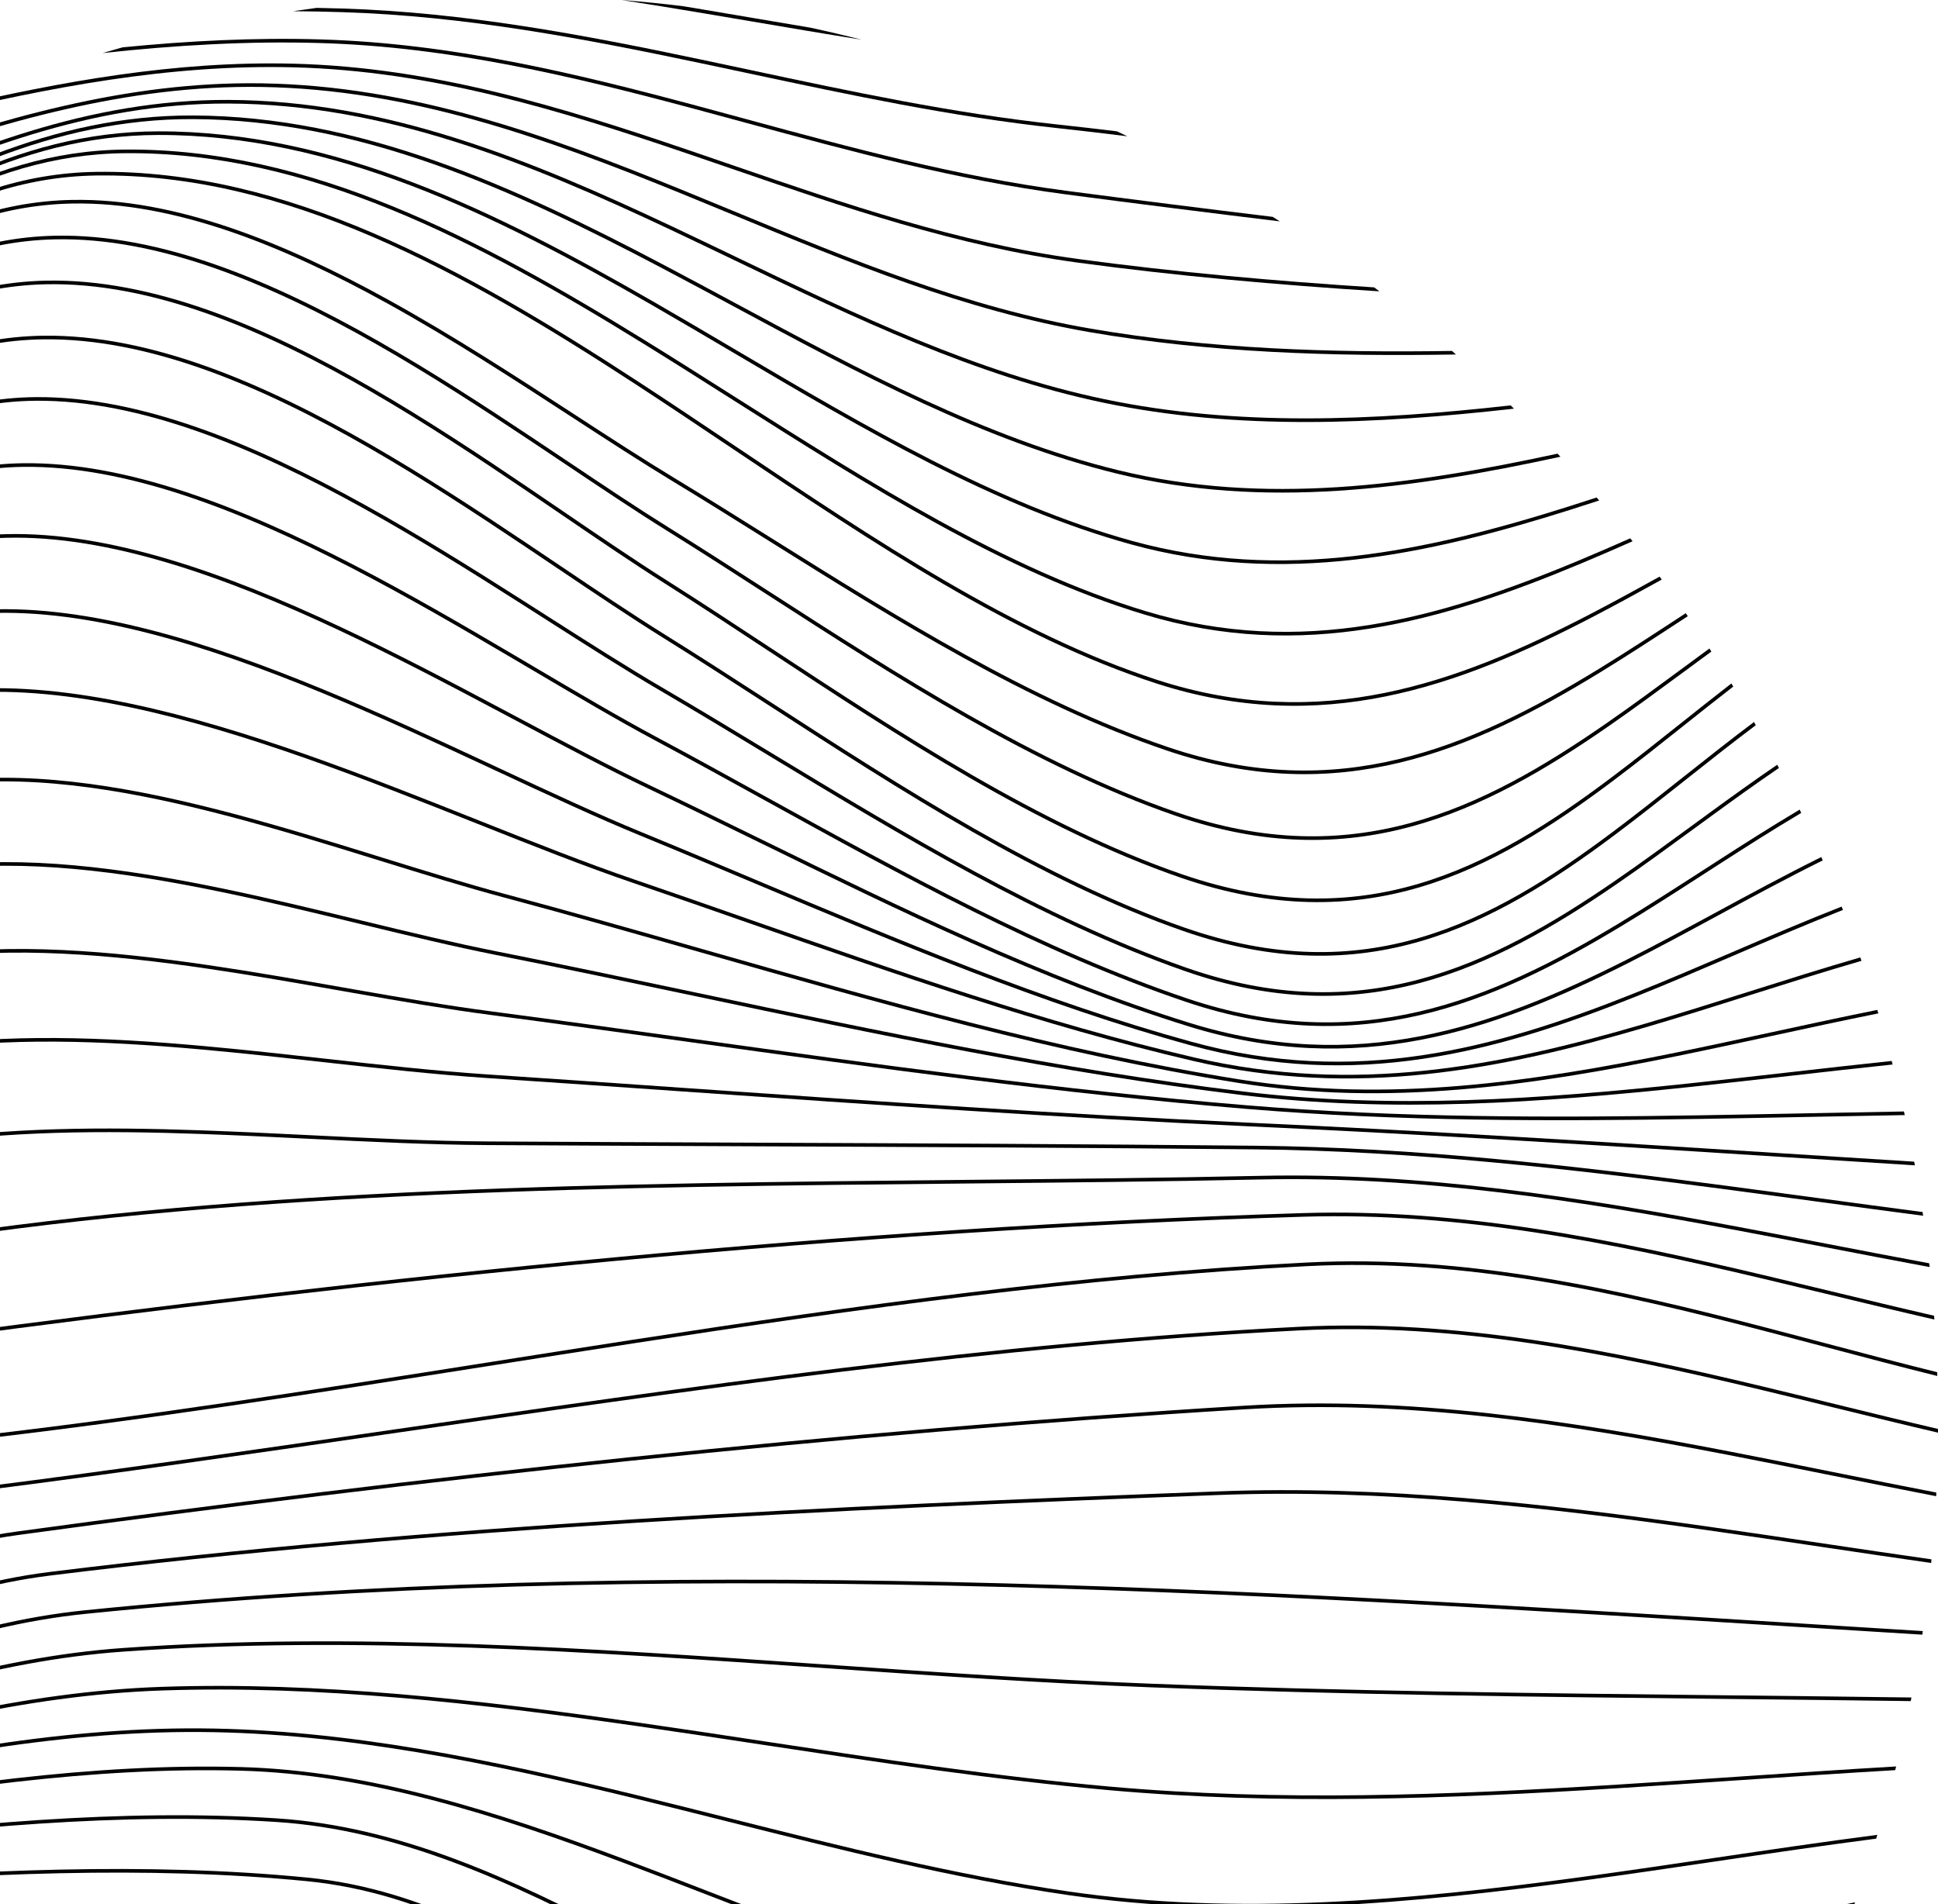 <svg width="285" height="280" viewBox="0 0 285 280" fill="none" xmlns="http://www.w3.org/2000/svg">
<path d="M119.164 4.067C116.344 3.597 113.526 3.118 110.708 2.639C108.314 2.232 105.92 1.825 103.525 1.423C102.511 1.253 101.497 1.084 100.483 0.916C97.477 0.547 94.451 0.241 91.406 0C95.422 0.619 99.43 1.276 103.437 1.949C105.829 2.35 108.221 2.757 110.614 3.163L110.616 3.163C115.972 4.074 121.332 4.985 126.71 5.839C124.212 5.204 121.696 4.613 119.164 4.067Z" fill="black"/>
<path d="M165.783 20.038C165.276 19.795 164.767 19.553 164.258 19.313C161.306 18.952 158.352 18.611 155.394 18.292C140.061 16.635 125.182 13.461 110.313 10.29L110.309 10.289C107.903 9.776 105.498 9.263 103.091 8.756C85.811 5.12 68.454 1.819 50.363 1.254C49.099 1.214 47.836 1.183 46.574 1.16C45.412 1.313 44.254 1.476 43.098 1.648C45.511 1.665 47.928 1.71 50.347 1.787C68.386 2.35 85.703 5.641 102.98 9.277C105.386 9.784 107.791 10.297 110.197 10.81C125.064 13.981 139.974 17.162 155.336 18.821C158.823 19.197 162.305 19.605 165.783 20.038Z" fill="black"/>
<path d="M188.206 32.553C187.86 32.331 187.513 32.11 187.166 31.89C176.999 30.657 166.882 29.377 156.849 28.06C140.734 25.945 125.292 21.747 109.865 17.553L109.865 17.553C107.362 16.873 104.859 16.192 102.354 15.521C84.417 10.714 66.363 6.372 47.208 5.799C37.378 5.506 27.671 6.012 18.033 6.961C17.047 7.235 16.063 7.515 15.082 7.802C25.691 6.658 36.368 6.008 47.191 6.332C66.28 6.903 84.282 11.229 102.215 16.035C104.717 16.706 107.218 17.386 109.72 18.066C125.145 22.259 140.626 26.468 156.78 28.588C167.177 29.953 177.665 31.278 188.206 32.553Z" fill="black"/>
<path d="M202.852 42.843C202.598 42.648 202.344 42.454 202.09 42.261C187.412 41.316 172.839 40.022 158.526 38.083C140.874 35.689 124.267 29.979 107.652 24.267L107.649 24.266C105.543 23.542 103.437 22.818 101.329 22.101C82.596 15.727 63.693 9.886 43.175 9.366C25.745 8.928 9.052 11.99 -7.476 15.829C-8.414 16.224 -9.347 16.626 -10.278 17.035C7.198 12.884 24.774 9.437 43.161 9.898C63.59 10.416 82.426 16.232 101.156 22.605C103.264 23.322 105.37 24.046 107.478 24.77C124.087 30.481 140.747 36.209 158.454 38.61C173.037 40.587 187.892 41.893 202.852 42.843Z" fill="black"/>
<path d="M214.114 52.127C213.916 51.952 213.718 51.778 213.52 51.604C195.511 51.895 177.661 51.296 160.423 48.333C142.154 45.198 125.072 38.142 107.986 31.085L107.983 31.084C105.377 30.007 102.771 28.931 100.16 27.868C80.447 19.844 60.499 12.617 38.568 12.255C18.489 11.924 -0.027 17.533 -18.351 23.869C-20.922 24.759 -23.489 25.662 -26.056 26.565C-28.756 27.515 -31.456 28.465 -34.161 29.399C-34.868 29.824 -35.572 30.254 -36.274 30.687C-32.797 29.502 -29.333 28.283 -25.871 27.065L-25.869 27.064C-23.305 26.162 -20.741 25.26 -18.176 24.373C0.143 18.038 18.581 12.458 38.559 12.788C60.382 13.148 80.249 20.339 99.958 28.361C102.565 29.422 105.169 30.498 107.775 31.574L107.776 31.575C124.857 38.631 142 45.712 160.332 48.858C177.802 51.861 195.889 52.44 214.114 52.127Z" fill="black"/>
<path d="M222.642 60.096C222.479 59.935 222.316 59.775 222.153 59.614C201.936 61.869 181.832 62.758 162.425 58.703C143.614 54.781 125.967 46.303 108.299 37.815C105.158 36.306 102.016 34.797 98.868 33.312C78.022 23.488 56.867 14.776 33.551 14.693C13.128 14.618 -5.014 21.914 -22.864 30.147C-25.486 31.357 -28.102 32.587 -30.717 33.816C-39.431 37.913 -48.145 42.009 -57.1 45.362C-57.535 45.71 -57.968 46.059 -58.4 46.41C-48.888 42.948 -39.671 38.615 -30.479 34.293C-27.866 33.065 -25.255 31.837 -22.64 30.631C-4.796 22.4 13.253 15.151 33.55 15.226C56.737 15.309 77.798 23.971 98.639 33.794C101.78 35.274 104.916 36.781 108.053 38.288L108.055 38.289C125.721 46.777 143.436 55.288 162.316 59.225C181.943 63.325 202.262 62.388 222.642 60.096Z" fill="black"/>
<path d="M229.474 67.164C229.335 67.012 229.195 66.861 229.054 66.71C207.453 71.379 185.874 74.369 164.472 69.15C144.976 64.395 126.603 54.513 108.181 44.603C104.629 42.692 101.075 40.781 97.511 38.905C75.481 27.308 53.069 17.079 28.373 16.981C7.654 16.898 -10.183 25.944 -27.597 36.202C-30.339 37.818 -33.07 39.463 -35.801 41.108C-48.367 48.676 -60.913 56.233 -74.407 60.823C-74.688 61.103 -74.968 61.384 -75.247 61.665C-61.3 57.09 -48.383 49.31 -35.508 41.554L-35.507 41.553C-32.781 39.911 -30.057 38.27 -27.325 36.661C-9.917 26.406 7.81 17.431 28.37 17.514C52.925 17.611 75.235 27.781 97.262 39.376C100.816 41.246 104.362 43.154 107.909 45.062L107.911 45.063C126.332 54.973 144.776 64.895 164.345 69.667C185.945 74.934 207.7 71.883 229.391 67.182C229.419 67.176 229.447 67.17 229.474 67.164Z" fill="black"/>
<path d="M235.172 73.596C235.048 73.45 234.923 73.304 234.798 73.158C233.463 73.595 232.127 74.026 230.792 74.448C209.733 81.104 188.605 85.632 166.518 79.551C146.474 74.029 127.382 62.766 108.19 51.444C104.199 49.089 100.203 46.732 96.194 44.423C72.928 31.027 49.21 19.276 23.283 19.314C2.234 19.344 -15.312 30.131 -32.288 42.363C-35.078 44.373 -37.851 46.422 -40.623 48.469L-40.624 48.47C-54.743 58.898 -68.801 69.281 -84.57 74.287C-85.548 74.597 -86.528 74.884 -87.511 75.15C-87.707 75.384 -87.902 75.62 -88.097 75.855C-86.863 75.536 -85.633 75.183 -84.408 74.794C-68.546 69.759 -54.403 59.312 -40.286 48.883C-37.519 46.84 -34.753 44.796 -31.975 42.795C-15.003 30.565 2.42 19.876 23.284 19.846C49.054 19.809 72.662 31.489 95.926 44.885C99.924 47.186 103.911 49.538 107.897 51.89C127.089 63.213 146.256 74.522 166.376 80.064C188.619 86.188 209.872 81.619 230.953 74.956C232.36 74.511 233.766 74.057 235.172 73.596Z" fill="black"/>
<path d="M240.083 79.593C239.969 79.449 239.855 79.305 239.741 79.161C237.274 80.251 234.809 81.322 232.341 82.354C211.975 90.873 191.413 96.809 168.457 89.862C147.945 83.653 128.154 71.1 108.203 58.446L108.202 58.445C103.797 55.651 99.384 52.851 94.953 50.115C70.483 34.998 45.493 21.789 18.48 21.992C-2.907 22.151 -20.185 34.615 -36.746 48.724C-39.541 51.105 -42.315 53.532 -45.085 55.956C-50.532 60.723 -55.965 65.478 -61.519 69.845C-69.891 76.429 -78.513 82.112 -87.814 85.593C-91.058 86.808 -94.344 87.717 -97.667 88.36C-97.814 88.568 -97.961 88.777 -98.108 88.986C-94.572 88.333 -91.076 87.383 -87.626 86.092C-78.251 82.583 -69.579 76.862 -61.188 70.263C-55.623 65.887 -50.171 61.116 -44.717 56.343L-44.714 56.34C-41.947 53.92 -39.181 51.499 -36.399 49.129C-19.838 35.02 -2.692 22.682 18.484 22.525C45.328 22.322 70.201 35.45 94.672 50.567C99.088 53.295 103.491 56.088 107.89 58.879L107.891 58.88C127.844 71.537 147.712 84.14 168.302 90.371C191.443 97.375 212.152 91.376 232.548 82.845C235.063 81.793 237.573 80.702 240.083 79.593Z" fill="black"/>
<path d="M244.375 85.228C244.269 85.084 244.163 84.94 244.056 84.796C240.642 86.687 237.236 88.551 233.818 90.326C214.159 100.533 194.161 107.746 170.214 99.992C149.263 93.206 128.816 79.487 108.148 65.619L108.146 65.618C103.397 62.431 98.636 59.237 93.855 56.117C68.293 39.438 42.152 24.896 14.191 25.273C-7.562 25.568 -24.583 39.562 -40.748 55.362C-43.514 58.066 -46.255 60.823 -48.991 63.574L-48.993 63.576C-54.26 68.873 -59.509 74.152 -64.888 79.004C-73.058 86.371 -81.501 92.729 -90.709 96.629C-95.604 98.7 -100.605 99.963 -105.687 100.574C-105.804 100.766 -105.92 100.958 -106.036 101.151C-100.767 100.555 -95.579 99.268 -90.5 97.119C-81.212 93.185 -72.717 86.782 -64.53 79.398C-59.14 74.537 -53.872 69.24 -48.597 63.935C-45.864 61.186 -43.129 58.435 -40.373 55.742C-24.205 39.938 -7.321 26.098 14.198 25.806C41.98 25.431 67.997 39.881 93.562 56.563C98.328 59.673 103.079 62.861 107.822 66.043C128.493 79.913 149.019 93.687 170.049 100.498C194.206 108.32 214.369 101.025 234.065 90.799C237.508 89.01 240.939 87.132 244.375 85.228Z" fill="black"/>
<path d="M248.205 90.61C248.104 90.464 248.003 90.317 247.902 90.171C247.768 90.259 247.634 90.347 247.5 90.435L247.499 90.435C243.377 93.133 239.284 95.813 235.166 98.338C216.172 109.983 196.698 118.306 171.772 109.865C151.58 103.033 131.935 90.724 113.309 79.054C108.5 76.042 103.76 73.072 99.096 70.249C94.563 67.504 89.679 64.328 84.538 60.985C75.989 55.425 66.728 49.403 57.19 44.131C41.907 35.685 25.828 29.117 10.641 29.397C-11.551 29.805 -28.305 45.105 -44.08 62.334C-46.778 65.282 -49.447 68.285 -52.111 71.282L-52.111 71.283C-57.245 77.059 -62.358 82.812 -67.619 88.095C-75.606 96.117 -83.908 103.029 -93.087 107.257C-99.271 110.105 -105.616 111.518 -112.073 111.85C-112.169 112.032 -112.265 112.215 -112.36 112.397C-105.735 112.093 -99.218 110.667 -92.863 107.74C-83.599 103.473 -75.244 96.509 -67.24 88.471C-61.968 83.177 -56.837 77.404 -51.697 71.62C-49.036 68.626 -46.372 65.628 -43.685 62.693C-27.903 45.456 -11.289 30.333 10.651 29.929C25.691 29.652 41.666 36.161 56.931 44.597C66.46 49.863 75.68 55.86 84.213 61.41C89.359 64.756 94.255 67.941 98.818 70.704C103.466 73.516 108.194 76.479 112.995 79.487C131.626 91.161 151.343 103.515 171.6 110.369C196.756 118.889 216.41 110.462 235.446 98.792C239.572 96.262 243.672 93.578 247.793 90.88C247.93 90.79 248.068 90.7 248.205 90.61Z" fill="black"/>
<path d="M251.674 95.815C251.578 95.665 251.481 95.516 251.384 95.367C250.928 95.701 250.473 96.035 250.018 96.369C249.187 96.98 248.358 97.591 247.531 98.201C243.756 100.985 240.009 103.747 236.234 106.364C217.833 119.119 198.836 128.356 173.012 119.437C152.353 112.299 132.18 99.287 113.152 87.015L113.151 87.013C108.141 83.783 103.212 80.603 98.374 77.595C93.745 74.715 88.743 71.364 83.459 67.823L83.458 67.823C81.776 66.695 80.065 65.549 78.328 64.392C71.141 59.606 63.522 54.654 55.7 50.196C40.065 41.286 23.58 34.331 8.074 34.664C-14.647 35.148 -31.111 51.447 -46.497 69.76C-49.083 72.838 -51.637 75.971 -54.186 79.099L-54.187 79.099C-59.236 85.293 -64.264 91.461 -69.473 97.118C-77.308 105.627 -85.523 112.947 -94.767 117.402C-102.072 120.921 -109.559 122.317 -117.164 122.211C-117.245 122.387 -117.325 122.564 -117.405 122.74C-109.65 122.879 -102.001 121.479 -94.534 117.882C-85.2 113.383 -76.931 106.006 -69.079 97.478C-63.86 91.81 -58.813 85.619 -53.758 79.418C-51.211 76.294 -48.662 73.166 -46.087 70.102C-30.692 51.778 -14.369 35.675 8.085 35.197C23.439 34.867 39.817 41.758 55.435 50.659C63.24 55.106 70.846 60.051 78.031 64.835C79.764 65.989 81.473 67.135 83.155 68.261L83.156 68.262C88.441 71.803 93.454 75.162 98.091 78.047C102.911 81.043 107.828 84.215 112.829 87.441L112.831 87.442C131.864 99.719 152.11 112.779 172.837 119.94C198.907 128.945 218.093 119.588 236.54 106.801C240.321 104.18 244.075 101.412 247.85 98.628L247.861 98.62C248.685 98.013 249.509 97.405 250.335 96.798C250.781 96.47 251.227 96.142 251.674 95.815Z" fill="black"/>
<path d="M254.891 100.962C254.798 100.809 254.706 100.657 254.613 100.504C252.103 102.445 249.623 104.417 247.158 106.377C243.746 109.091 240.361 111.784 236.957 114.344C228 121.079 218.881 126.921 208.679 129.94C198.485 132.957 187.194 133.159 173.887 128.587C152.986 121.402 132.453 107.877 113.225 95.212L113.223 95.211C108.042 91.799 102.956 88.448 97.983 85.302C93.29 82.334 88.226 78.881 82.88 75.237L82.873 75.232C81.193 74.087 79.484 72.922 77.751 71.747C70.504 66.837 62.826 61.759 54.936 57.189C39.164 48.055 22.509 40.93 6.73 41.271C-16.66 41.785 -32.803 58.699 -47.798 77.667C-50.221 80.731 -52.612 83.848 -55 86.959L-55.001 86.961C-60.018 93.498 -65.018 100.014 -70.25 105.973C-77.968 114.764 -86.163 122.308 -95.598 126.868C-103.981 130.921 -112.518 132.152 -121.145 131.505C-121.214 131.678 -121.283 131.851 -121.352 132.024C-112.591 132.705 -103.902 131.475 -95.365 127.347C-85.835 122.742 -77.584 115.136 -69.848 106.324C-64.605 100.352 -59.586 93.812 -54.563 87.267C-52.178 84.158 -49.791 81.048 -47.379 77.997C-32.374 59.018 -16.372 42.312 6.741 41.803C22.367 41.466 38.914 48.526 54.667 57.65C62.54 62.21 70.206 67.279 77.45 72.188C79.178 73.359 80.882 74.52 82.56 75.664L82.572 75.672L82.573 75.673C87.92 79.318 92.995 82.778 97.697 85.751C102.65 88.886 107.723 92.227 112.896 95.634L112.896 95.635C132.131 108.305 152.741 121.881 173.713 129.09C187.123 133.698 198.527 133.5 208.831 130.451C219.126 127.404 228.307 121.515 237.278 114.769C240.708 112.19 244.103 109.49 247.518 106.773C249.958 104.832 252.41 102.882 254.891 100.962Z" fill="black"/>
<path d="M258.205 106.64C258.118 106.484 258.029 106.328 257.941 106.172C254.384 108.839 250.901 111.6 247.445 114.339C244.003 117.068 240.587 119.775 237.153 122.346C228.189 129.058 219.066 134.873 208.881 137.863C198.704 140.849 187.452 141.019 174.22 136.413C153.29 129.128 132.726 115.815 113.378 103.29C108.099 99.873 102.911 96.514 97.83 93.352C93.007 90.349 87.788 86.835 82.274 83.122L82.272 83.121L82.263 83.115C80.704 82.065 79.122 81 77.519 79.926C70.241 75.05 62.529 69.997 54.612 65.438C38.786 56.325 22.102 49.163 6.385 49.367C-17.083 49.678 -33.129 66.689 -48.005 85.792C-50.406 88.875 -52.776 92.012 -55.142 95.144L-55.144 95.146C-60.121 101.734 -65.083 108.301 -70.282 114.299C-77.949 123.147 -86.107 130.725 -95.537 135.266C-104.981 139.816 -114.554 140.825 -124.194 139.615C-124.255 139.786 -124.315 139.957 -124.375 140.129C-114.614 141.371 -104.898 140.367 -95.305 135.745C-85.778 131.158 -77.564 123.516 -69.877 114.648C-64.667 108.636 -59.687 102.044 -54.704 95.449L-54.699 95.442C-52.336 92.315 -49.973 89.187 -47.583 86.119C-32.697 67.004 -16.794 50.206 6.392 49.9C21.958 49.698 38.536 56.795 54.345 65.899C62.246 70.449 69.945 75.494 77.221 80.368C78.824 81.442 80.408 82.508 81.968 83.559L81.969 83.559C87.485 87.274 92.715 90.795 97.547 93.804C102.608 96.953 107.783 100.304 113.053 103.716L113.054 103.716C132.408 116.246 153.046 129.607 174.044 136.916C187.379 141.558 198.746 141.392 209.032 138.373C219.311 135.357 228.495 129.495 237.474 122.772C240.934 120.181 244.359 117.467 247.804 114.736C251.233 112.018 254.681 109.284 258.205 106.64Z" fill="black"/>
<path d="M261.607 112.933C261.525 112.774 261.442 112.615 261.359 112.456C257.936 114.788 254.578 117.211 251.251 119.638C250.448 120.224 249.646 120.81 248.846 121.396C245.043 124.178 241.27 126.938 237.47 129.549C219.076 142.186 200.113 151.284 174.402 142.282C153.432 134.942 132.929 122.523 113.349 110.664L113.348 110.663C107.949 107.393 102.62 104.165 97.371 101.098C92.206 98.081 86.559 94.474 80.573 90.651C79.335 89.86 78.082 89.06 76.815 88.253C69.431 83.552 61.6 78.65 53.586 74.21C37.565 65.334 20.773 58.283 5.314 58.397C-17.627 58.571 -33.544 75.411 -48.289 94.359C-50.749 97.52 -53.175 100.74 -55.597 103.953C-60.447 110.386 -65.276 116.794 -70.314 122.657C-77.864 131.444 -85.852 138.974 -95.01 143.484C-105.456 148.629 -116.089 149.381 -126.813 147.554C-126.866 147.725 -126.918 147.896 -126.97 148.068C-116.138 149.924 -105.366 149.178 -94.774 143.961C-85.52 139.404 -77.475 131.811 -69.908 123.003C-64.86 117.128 -60.012 110.696 -55.156 104.254C-52.737 101.045 -50.315 97.832 -47.866 94.685C-33.112 75.724 -17.338 59.101 5.318 58.929C20.63 58.817 37.319 65.807 53.326 74.675C61.325 79.107 69.145 84.002 76.528 88.702C77.791 89.507 79.042 90.306 80.279 91.096L80.281 91.097C86.268 94.921 91.926 98.534 97.101 101.558C102.333 104.615 107.65 107.836 113.042 111.101L113.042 111.102C132.629 122.966 153.197 135.424 174.225 142.785C200.181 151.872 219.334 142.656 237.773 129.987C241.581 127.371 245.361 124.605 249.165 121.823C249.964 121.238 250.765 120.653 251.567 120.068C254.875 117.654 258.21 115.248 261.607 112.933Z" fill="black"/>
<path d="M264.887 119.538C264.81 119.377 264.733 119.216 264.656 119.055C260.482 121.533 256.395 124.142 252.345 126.75C251.725 127.15 251.105 127.55 250.485 127.95C246.355 130.614 242.257 133.258 238.134 135.746C219.176 147.187 199.757 155.298 174.64 146.841C153.473 139.706 132.774 128.283 112.78 117.249C107.33 114.242 101.933 111.263 96.592 108.408C91.073 105.458 84.996 101.87 78.544 98.061C77.581 97.492 76.609 96.918 75.629 96.341C68.093 91.9 60.104 87.252 51.956 83.04C35.668 74.621 18.707 67.922 3.425 68.119C-18.995 68.399 -34.5 84.946 -48.831 103.561C-51.255 106.709 -53.645 109.917 -56.03 113.117L-56.03 113.117C-60.708 119.395 -65.365 125.645 -70.222 131.375C-77.55 140.021 -85.303 147.444 -94.198 151.927C-105.572 157.659 -117.262 158.059 -129.095 155.533C-129.14 155.705 -129.185 155.877 -129.23 156.049C-117.302 158.599 -105.476 158.207 -93.957 152.403C-84.967 147.872 -77.159 140.384 -69.814 131.719C-64.947 125.977 -60.271 119.702 -55.587 113.416C-53.204 110.219 -50.82 107.019 -48.407 103.885C-34.066 85.257 -18.703 68.928 3.432 68.651C18.574 68.457 35.434 75.099 51.71 83.513C59.843 87.717 67.822 92.359 75.357 96.799C76.331 97.373 77.297 97.943 78.255 98.509L78.27 98.518C84.721 102.327 90.81 105.921 96.339 108.877C101.665 111.724 107.053 114.698 112.497 117.702C132.496 128.739 153.251 140.193 174.469 147.346C199.812 155.879 219.408 147.67 238.411 136.202C242.541 133.709 246.646 131.061 250.776 128.397C251.395 127.997 252.015 127.597 252.635 127.198C256.671 124.598 260.737 122.003 264.887 119.538Z" fill="black"/>
<path d="M268.045 126.521C267.974 126.357 267.904 126.194 267.833 126.03C262.597 128.625 257.475 131.399 252.395 134.15C247.945 136.559 243.528 138.951 239.095 141.19C219.464 151.104 199.492 158.042 174.906 150.406C153.502 143.756 132.511 133.484 112.05 123.471C106.512 120.761 101.012 118.07 95.554 115.475C89.609 112.651 83.031 109.155 76.054 105.447L76.053 105.446L75.982 105.409C75.341 105.068 74.697 104.725 74.049 104.381C66.329 100.281 58.159 95.981 49.857 92.091C33.263 84.316 16.104 78.163 0.916 78.548C-20.99 79.116 -35.86 95.248 -49.563 113.365C-51.871 116.418 -54.146 119.525 -56.417 122.627C-60.897 128.749 -65.361 134.846 -70.031 140.445C-77.064 148.876 -84.538 156.14 -93.188 160.597C-105.388 166.882 -118.111 166.849 -131.052 163.579C-131.09 163.752 -131.129 163.926 -131.167 164.099C-118.144 167.387 -105.287 167.43 -92.943 161.07C-84.199 156.565 -76.67 149.237 -69.62 140.785C-64.94 135.175 -60.459 129.053 -55.971 122.923L-55.971 122.922C-53.703 119.824 -51.434 116.723 -49.136 113.686C-35.424 95.557 -20.694 79.641 0.929 79.08C15.984 78.698 33.046 84.803 49.63 92.573C57.918 96.457 66.077 100.751 73.798 104.851C74.47 105.209 75.139 105.564 75.805 105.918C82.779 109.625 89.367 113.126 95.324 115.956C100.769 118.545 106.259 121.231 111.791 123.938L111.793 123.939C132.259 133.955 153.299 144.251 174.747 150.914C199.534 158.613 219.664 151.6 239.337 141.665C243.799 139.411 248.235 137.009 252.697 134.594C257.756 131.854 262.848 129.098 268.045 126.521Z" fill="black"/>
<path d="M271.019 133.81C270.955 133.644 270.891 133.478 270.827 133.313C265.36 135.462 259.986 137.769 254.649 140.06L254.648 140.061C249.862 142.115 245.107 144.157 240.342 146.06C219.942 154.206 199.325 159.831 175.245 153.203C153.541 147.237 132.178 138.241 111.185 129.402L111.182 129.401C105.559 127.033 99.963 124.676 94.393 122.392C87.989 119.766 80.891 116.457 73.377 112.954L72.266 112.436C64.343 108.744 55.981 104.866 47.515 101.376C30.59 94.398 13.211 88.952 -1.958 89.64C-23.416 90.609 -37.461 106.25 -50.356 123.747C-52.459 126.601 -54.532 129.504 -56.601 132.403L-56.602 132.404C-60.887 138.406 -65.159 144.389 -69.667 149.885C-76.35 158.032 -83.527 165.073 -91.981 169.462C-104.949 176.196 -118.669 175.658 -132.676 171.633C-132.708 171.809 -132.739 171.985 -132.771 172.161C-118.697 176.195 -104.846 176.744 -91.734 169.934C-83.187 165.496 -75.954 158.391 -69.253 150.222C-64.733 144.712 -60.443 138.703 -56.152 132.693L-56.15 132.69C-54.084 129.796 -52.017 126.901 -49.925 124.062C-37.024 106.557 -23.114 91.129 -1.934 90.172C13.109 89.49 30.396 94.894 47.311 101.868C55.764 105.353 64.116 109.226 72.039 112.919L73.156 113.439L73.156 113.439C80.665 116.94 87.774 120.254 94.19 122.885C99.75 125.165 105.34 127.519 110.96 129.885C131.956 138.726 153.362 147.74 175.103 153.716C199.353 160.391 220.106 154.714 240.54 146.554C245.333 144.64 250.107 142.591 254.903 140.532C260.227 138.246 265.58 135.948 271.019 133.81Z" fill="black"/>
<path d="M273.745 141.29C273.687 141.122 273.629 140.954 273.571 140.786C268.05 142.391 262.59 144.116 257.157 145.834C252.032 147.454 246.93 149.067 241.824 150.563C220.589 156.786 199.241 161.01 175.627 155.503C153.587 150.367 131.803 142.751 110.28 135.227C104.573 133.232 98.885 131.243 93.215 129.309C86.264 126.939 78.56 123.88 70.435 120.654L70.417 120.646C62.287 117.418 53.737 114.024 45.11 110.991C27.863 104.928 10.271 100.299 -4.939 101.349C-26.502 102.833 -39.276 118.211 -50.97 135.117C-52.531 137.374 -54.073 139.658 -55.614 141.94C-59.853 148.221 -64.087 154.492 -68.704 160.17C-74.995 167.907 -81.978 174.514 -90.611 178.501C-104.806 185.059 -119.314 183.973 -133.932 179.399C-133.957 179.577 -133.983 179.755 -134.007 179.934C-119.339 184.51 -104.714 185.603 -90.386 178.984C-81.649 174.949 -74.605 168.273 -68.289 160.506C-63.655 154.807 -59.402 148.506 -55.158 142.219C-53.62 139.941 -52.083 137.665 -50.53 135.42C-38.833 118.509 -26.188 103.345 -4.902 101.88C10.191 100.838 27.695 105.434 44.933 111.493C53.548 114.522 62.088 117.912 70.219 121.141L70.245 121.152C78.364 124.376 86.078 127.439 93.043 129.813C98.703 131.744 104.386 133.731 110.088 135.724C131.614 143.25 153.434 150.878 175.506 156.021C199.256 161.56 220.713 157.304 241.975 151.074C247.104 149.571 252.221 147.953 257.355 146.331C262.786 144.614 268.237 142.891 273.745 141.29Z" fill="black"/>
<path d="M276.227 149.02C276.175 148.849 276.124 148.679 276.072 148.508C270.825 149.562 265.594 150.696 260.372 151.828C255.753 152.829 251.14 153.829 246.527 154.771C225.333 159.1 204.125 162.218 182.222 158.72C155.623 154.476 129.407 147.005 103.334 139.575C93.639 136.812 83.963 134.055 74.295 131.471C68.624 129.958 62.514 128.064 56.148 126.091L55.078 125.759C48.328 123.668 41.308 121.509 34.246 119.64C20.125 115.904 5.805 113.323 -6.899 114.789C-28.958 117.332 -41.014 132.419 -52.251 148.613C-53.303 150.129 -54.348 151.654 -55.393 153.181L-55.397 153.186C-65.533 167.986 -75.697 182.827 -92.74 189.45C-106.368 194.753 -120.573 192.962 -134.976 188C-134.994 188.181 -135.012 188.363 -135.03 188.545C-120.596 193.5 -106.293 195.296 -92.546 189.946C-75.34 183.259 -65.081 168.276 -54.962 153.497C-53.913 151.964 -52.865 150.434 -51.812 148.915C-40.575 132.722 -28.639 117.831 -6.837 115.318C5.763 113.864 20.003 116.423 34.108 120.155C41.159 122.02 48.169 124.177 54.919 126.268L55.992 126.601C62.355 128.573 68.475 130.47 74.157 131.985C83.806 134.564 93.47 137.318 103.158 140.079C129.242 147.512 155.504 154.997 182.138 159.245C204.141 162.76 225.428 159.625 246.634 155.293C251.261 154.348 255.883 153.346 260.508 152.344C265.74 151.21 270.977 150.075 276.227 149.02Z" fill="black"/>
<path d="M278.326 156.536C278.281 156.362 278.235 156.188 278.19 156.015C273.095 156.55 268.006 157.128 262.92 157.706C258.091 158.255 253.264 158.803 248.439 159.314C226.605 161.626 204.79 163.169 182.816 160.509C155.884 157.245 129.174 151.615 102.538 146C92.708 143.928 82.888 141.858 73.07 139.91C66.886 138.684 60.25 137.08 53.37 135.414L53.178 135.368C46.36 133.717 39.304 132.009 32.225 130.555C17.937 127.621 3.523 125.717 -9.289 127.416C-30.537 130.231 -41.93 144.536 -52.533 159.838C-53.505 161.241 -54.471 162.653 -55.438 164.066C-65.021 178.074 -74.629 192.118 -91.065 198.586C-105.25 204.167 -120.307 201.875 -135.642 196.263C-135.654 196.449 -135.665 196.634 -135.676 196.819C-120.324 202.415 -105.173 204.709 -90.869 199.081C-74.271 192.55 -64.57 178.365 -55.004 164.377L-55.002 164.375C-54.033 162.959 -53.066 161.544 -52.093 160.14C-41.493 144.842 -30.216 130.726 -9.219 127.944C3.501 126.257 17.842 128.145 32.117 131.076C39.187 132.528 46.235 134.235 53.056 135.886L53.244 135.932C60.122 137.597 66.769 139.204 72.966 140.432C82.769 142.377 92.58 144.445 102.406 146.517L102.407 146.517C129.05 152.133 155.794 157.771 182.751 161.038C204.789 163.705 226.654 162.156 248.496 159.844C253.33 159.332 258.162 158.783 262.994 158.234L262.995 158.234C268.104 157.653 273.213 157.073 278.326 156.536Z" fill="black"/>
<path d="M280.108 163.974C280.069 163.797 280.029 163.62 279.99 163.444C275.227 163.524 270.463 163.618 265.7 163.713H265.7C260.596 163.814 255.494 163.915 250.392 163.999C228.039 164.364 205.704 164.382 183.425 162.54C156.112 160.288 128.908 156.513 101.729 152.742L101.728 152.742C91.865 151.373 82.006 150.005 72.147 148.711C65.763 147.873 58.986 146.703 52.003 145.479C51.468 145.386 50.933 145.292 50.396 145.197C43.921 144.061 37.283 142.896 30.638 141.922C16.246 139.812 1.792 138.592 -11.18 140.494C-31.6 143.484 -42.449 156.937 -52.546 171.283C-53.451 172.568 -54.349 173.86 -55.248 175.152C-64.397 188.309 -73.569 201.499 -89.434 207.736C-104.077 213.494 -119.862 210.747 -135.985 204.583C-135.989 204.772 -135.993 204.961 -135.996 205.15C-119.872 211.289 -103.999 214.036 -89.238 208.231C-73.214 201.932 -63.949 188.605 -54.816 175.467L-54.81 175.459C-53.911 174.165 -53.013 172.872 -52.109 171.589C-42.016 157.25 -31.282 143.976 -11.102 141.021C1.79 139.131 16.181 140.341 30.56 142.449C37.198 143.422 43.829 144.586 50.305 145.722L51.911 146.004C58.893 147.228 65.68 148.399 72.077 149.239C81.928 150.532 91.782 151.899 101.642 153.267C128.825 157.039 156.052 160.817 183.381 163.07C205.687 164.915 228.044 164.896 250.401 164.531C255.504 164.448 260.607 164.347 265.709 164.245L265.717 164.245C270.515 164.15 275.312 164.055 280.108 163.974Z" fill="black"/>
<path d="M281.595 171.364C281.562 171.184 281.529 171.004 281.496 170.824C275.16 170.428 268.824 170.025 262.488 169.622C236.356 167.96 210.224 166.297 184.064 165.112C156.191 163.848 128.352 161.911 100.511 159.974C90.895 159.305 81.279 158.636 71.662 157.994C64.064 157.485 56.054 156.595 47.859 155.685C41.874 155.02 35.791 154.344 29.698 153.798C15.281 152.505 0.847 151.942 -12.315 153.994C-31.929 157.044 -42.407 169.588 -52.179 182.925C-53.036 184.095 -53.888 185.27 -54.74 186.446C-63.613 198.696 -72.505 210.971 -87.832 216.885C-102.893 222.705 -119.264 219.572 -136 212.972C-135.997 213.164 -135.993 213.357 -135.989 213.549C-119.265 220.117 -102.814 223.246 -87.639 217.382C-72.156 211.407 -63.173 199.002 -54.314 186.77C-53.46 185.589 -52.606 184.41 -51.748 183.239C-41.983 169.912 -31.617 157.535 -12.232 154.52C0.863 152.478 15.244 153.036 29.65 154.328C35.715 154.872 41.79 155.547 47.775 156.212L47.776 156.212C55.987 157.124 64.025 158.017 71.626 158.526C81.24 159.167 90.854 159.836 100.468 160.505C128.311 162.442 156.159 164.38 184.04 165.644C210.199 166.829 236.317 168.491 262.44 170.153L262.443 170.153L262.447 170.153C268.829 170.559 275.212 170.965 281.595 171.364Z" fill="black"/>
<path d="M282.811 178.778C282.784 178.595 282.757 178.412 282.73 178.23C277.62 177.562 272.512 176.871 267.406 176.181L267.401 176.181C262.954 175.58 258.509 174.979 254.061 174.393C231.083 171.364 208.063 168.724 184.734 168.483C159.63 168.233 134.526 168.129 109.423 168.025H109.421L109.4 168.025C96.855 167.973 84.311 167.922 71.766 167.851C63.287 167.804 54.445 167.368 45.467 166.925L45.465 166.925C40.204 166.666 34.896 166.404 29.587 166.217C15.23 165.711 0.884 165.751 -12.481 167.87C-31.342 170.867 -41.672 182.443 -51.349 194.718C-52.182 195.776 -53.011 196.838 -53.839 197.9C-62.643 209.187 -71.459 220.488 -86.319 225.989C-101.797 231.716 -118.567 228.293 -135.682 221.407C-135.67 221.604 -135.659 221.8 -135.647 221.996C-118.556 228.842 -101.716 232.254 -86.133 226.488C-71.123 220.932 -62.216 209.51 -53.426 198.238L-53.415 198.224C-52.587 197.162 -51.76 196.102 -50.929 195.048C-41.261 182.785 -31.042 171.358 -12.398 168.396C0.916 166.285 15.22 166.243 29.568 166.749C34.86 166.936 40.161 167.197 45.419 167.456L45.421 167.456C54.409 167.899 63.274 168.336 71.763 168.384C84.315 168.454 96.866 168.506 109.417 168.558H109.423C134.525 168.661 159.627 168.765 184.729 169.016C208.024 169.257 231.016 171.892 253.991 174.921C258.436 175.507 262.881 176.107 267.327 176.708C272.485 177.405 277.646 178.103 282.811 178.778Z" fill="black"/>
<path d="M283.769 186.322C283.749 186.137 283.729 185.953 283.708 185.769C278.629 184.827 273.559 183.848 268.49 182.87L268.489 182.87C264.176 182.037 259.863 181.205 255.547 180.396C232.452 176.065 209.275 172.396 185.42 172.908C171.127 173.218 156.521 173.36 141.752 173.505L141.751 173.505C90.596 174.003 37.478 174.521 -11.454 182.091C-29.611 184.906 -40.061 195.468 -49.931 206.634C-50.752 207.562 -51.568 208.494 -52.385 209.426L-52.392 209.435C-61.404 219.725 -70.419 230.017 -84.954 234.986C-100.871 240.433 -117.817 236.839 -135.025 229.843C-135.005 230.043 -134.985 230.243 -134.965 230.443C-117.79 237.392 -100.789 240.967 -84.78 235.49C-70.104 230.473 -60.998 220.073 -51.999 209.796C-51.176 208.857 -50.355 207.919 -49.53 206.986C-39.671 195.833 -29.33 185.401 -11.372 182.618C37.518 175.054 90.583 174.536 141.731 174.038C156.507 173.893 171.123 173.751 185.432 173.44C209.228 172.929 232.358 176.589 255.449 180.919C259.755 181.727 264.06 182.558 268.367 183.389L268.378 183.391C273.502 184.38 278.631 185.37 283.769 186.322Z" fill="black"/>
<path d="M284.463 194.036C284.45 193.85 284.437 193.665 284.423 193.48C279.347 192.312 274.281 191.09 269.216 189.868C265.935 189.077 262.655 188.286 259.372 187.509C237.149 182.253 214.83 177.677 191.653 178.386C125.494 180.403 55.579 187.643 -9.984 196.448C-27.714 198.831 -38.897 209.061 -49.704 219.584C-50.235 220.101 -50.764 220.618 -51.294 221.135C-61.561 231.164 -71.754 241.12 -87.222 244.7C-102.747 248.299 -118.371 244.77 -134.009 238.389C-133.98 238.593 -133.951 238.796 -133.922 239C-118.325 245.329 -102.676 248.829 -87.101 245.219C-71.483 241.604 -61.19 231.549 -50.944 221.539C-50.406 221.014 -49.869 220.489 -49.331 219.965C-38.524 209.442 -27.452 199.333 -9.912 196.975C55.64 188.172 125.536 180.935 191.67 178.918C214.77 178.212 237.029 182.772 259.249 188.027C262.527 188.803 265.805 189.593 269.084 190.384C274.203 191.619 279.327 192.855 284.463 194.036Z" fill="black"/>
<path d="M284.893 202.336C284.887 202.151 284.881 201.967 284.874 201.782C279.342 200.408 273.829 198.949 268.317 197.49C265.512 196.748 262.707 196.005 259.901 195.274C237.789 189.516 215.571 184.464 192.176 185.655C159.225 187.326 126.155 191.911 93.135 197.001C85.997 198.102 78.862 199.226 71.73 200.349L71.728 200.35C45.867 204.424 20.058 208.49 -5.63 211.391C-23.068 213.364 -35.162 222.372 -46.946 231.599C-47.456 231.998 -47.965 232.398 -48.474 232.797C-59.742 241.639 -70.92 250.41 -86.471 253.291C-102.232 256.208 -117.544 252.742 -132.685 246.648C-132.648 246.854 -132.61 247.061 -132.572 247.268C-117.478 253.306 -102.158 256.736 -86.373 253.815C-70.69 250.91 -59.417 242.063 -48.169 233.236C-47.651 232.83 -47.134 232.423 -46.616 232.018C-34.831 222.791 -22.843 213.875 -5.57 211.92C20.131 209.017 45.955 204.949 71.819 200.875C78.949 199.751 86.082 198.628 93.217 197.528C126.234 192.437 159.281 187.857 192.204 186.187C215.509 185 237.657 190.032 259.766 195.79C262.569 196.52 265.371 197.261 268.176 198.004L268.176 198.004C273.737 199.475 279.303 200.949 284.893 202.336Z" fill="black"/>
<path d="M284.997 210.671C284.998 210.489 284.999 210.307 285 210.125C279.937 208.942 274.882 207.703 269.827 206.463C266.23 205.581 262.633 204.699 259.033 203.838C236.673 198.487 214.216 193.93 191.014 195.106C146.436 197.355 101.172 203.929 56.328 210.442C36.639 213.302 17.031 216.15 -2.403 218.615C-19.811 220.822 -32.789 229.805 -45.51 238.931C-45.945 239.243 -46.379 239.554 -46.813 239.866C-59.101 248.691 -71.277 257.436 -87.163 260.259C-102.039 262.902 -116.626 259.98 -131.086 254.601C-131.04 254.808 -130.994 255.014 -130.947 255.221C-116.538 260.544 -101.956 263.428 -87.07 260.783C-71.061 257.939 -58.795 249.129 -46.53 240.319C-46.086 240.001 -45.642 239.682 -45.198 239.363C-32.471 230.234 -19.593 221.331 -2.335 219.143C17.119 216.676 36.739 213.826 56.434 210.965L56.435 210.965C101.267 204.454 146.489 197.885 191.041 195.638C214.161 194.466 236.554 199.006 258.908 204.356C262.501 205.216 266.093 206.096 269.687 206.978L269.69 206.978C274.786 208.228 279.886 209.478 284.997 210.671Z" fill="black"/>
<path d="M284.726 220.017C284.735 219.838 284.744 219.659 284.752 219.479C279.637 218.493 274.526 217.464 269.415 216.435C264.359 215.416 259.303 214.398 254.243 213.422C230.708 208.88 207.089 205.24 182.994 206.709C123.286 210.352 61.768 217.11 2.517 225.207C-14.796 227.571 -28.537 235.724 -42.016 244.145C-42.791 244.63 -43.566 245.115 -44.34 245.6C-57.036 253.556 -69.663 261.469 -85.044 264.806C-100.069 268.059 -114.875 265.772 -129.572 260.961C-129.52 261.165 -129.468 261.369 -129.415 261.573C-114.766 266.331 -99.966 268.582 -84.931 265.326C-69.454 261.969 -56.753 254.009 -44.074 246.062C-43.293 245.573 -42.513 245.084 -41.732 244.597C-28.252 236.174 -14.598 228.081 2.59 225.735C61.831 217.639 123.336 210.882 183.027 207.241C207.05 205.776 230.614 209.404 254.141 213.945C259.191 214.919 264.239 215.936 269.29 216.953L269.293 216.953C274.433 217.989 279.576 219.024 284.726 220.017Z" fill="black"/>
<path d="M283.994 229.836C284.011 229.659 284.028 229.482 284.045 229.305C278.753 228.55 273.462 227.763 268.169 226.975L268.166 226.975C262.485 226.129 256.802 225.284 251.116 224.477C227.238 221.091 203.31 218.394 179.225 219.305C122.576 221.442 63.606 224.182 7.352 231.151C-10.512 233.363 -25.606 241.134 -40.489 249.156C-41.307 249.597 -42.124 250.038 -42.941 250.479C-57.003 258.078 -71.002 265.642 -87.152 268.762C-101.084 271.45 -114.701 269.868 -128.171 266.177C-128.114 266.377 -128.058 266.577 -128.001 266.776C-114.577 270.42 -100.976 271.971 -87.051 269.285C-70.817 266.149 -56.751 258.548 -42.704 250.958L-42.7 250.955C-41.879 250.511 -41.057 250.067 -40.235 249.624C-25.348 241.6 -10.335 233.878 7.418 231.68C63.647 224.713 122.596 221.975 179.246 219.838C203.28 218.928 227.169 221.619 251.04 225.005C256.719 225.81 262.398 226.655 268.077 227.5L268.078 227.5C273.383 228.289 278.687 229.079 283.994 229.836Z" fill="black"/>
<path d="M282.689 240.379C282.715 240.202 282.742 240.026 282.767 239.85C277.215 239.508 271.659 239.161 266.101 238.815L266.097 238.814C181.757 233.557 96.829 228.263 12.612 236.779C-6.054 238.665 -22.638 245.881 -39.056 253.369C-40.027 253.812 -40.996 254.255 -41.966 254.699C-57.412 261.763 -72.809 268.805 -89.803 271.666C-102.482 273.801 -114.815 272.841 -126.981 270.228C-126.922 270.423 -126.863 270.617 -126.803 270.811C-114.682 273.387 -102.373 274.322 -89.714 272.191C-72.648 269.318 -57.191 262.248 -41.759 255.19L-41.721 255.173C-40.759 254.732 -39.796 254.292 -38.834 253.853C-22.412 246.363 -5.901 239.185 12.666 237.309C96.835 228.797 181.71 234.088 266.049 239.345L266.056 239.346C271.602 239.691 277.147 240.037 282.689 240.379Z" fill="black"/>
<path d="M280.989 250.147C281.024 249.97 281.059 249.793 281.094 249.616C272.233 249.496 263.373 249.399 254.513 249.303H254.512C226.036 248.993 197.565 248.683 169.1 247.583C153.331 246.974 137.305 245.867 121.187 244.753C86.739 242.372 51.87 239.962 18.192 242.331C-1.41 243.711 -19.636 249.913 -37.717 256.603C-39.77 257.363 -41.822 258.129 -43.873 258.895C-59.895 264.877 -75.913 270.858 -92.825 273.848C-103.968 275.815 -114.944 275.503 -125.834 273.874C-125.772 274.063 -125.711 274.252 -125.649 274.44C-114.802 276.041 -103.852 276.336 -92.732 274.373C-75.769 271.373 -59.702 265.374 -43.686 259.394C-41.634 258.627 -39.583 257.861 -37.531 257.102C-19.451 250.413 -1.289 244.237 18.229 242.863C51.87 240.496 86.674 242.902 121.102 245.281L121.103 245.282C137.23 246.396 153.275 247.505 169.079 248.115C197.545 249.215 226.036 249.525 254.523 249.836L254.527 249.836C263.349 249.932 272.17 250.028 280.989 250.147Z" fill="black"/>
<path d="M278.707 260.301C278.752 260.12 278.797 259.94 278.842 259.759C271.08 260.209 263.312 260.736 255.543 261.263L255.539 261.263C249.67 261.661 243.801 262.059 237.933 262.424C212.974 263.976 188.041 264.926 163.255 262.724C146.462 261.228 129.435 258.648 112.325 256.055C106.115 255.114 99.895 254.171 93.671 253.278C70.305 249.925 46.898 247.274 23.878 248.049C3.262 248.743 -16.651 254.035 -36.445 259.942C-39.562 260.872 -42.675 261.817 -45.788 262.762C-62.454 267.823 -79.102 272.878 -96.112 275.563C-105.847 277.099 -115.466 277.168 -125.021 276.325C-124.958 276.509 -124.896 276.693 -124.833 276.876C-115.32 277.7 -105.734 277.621 -96.028 276.089C-78.978 273.397 -62.29 268.33 -45.623 263.269C-42.513 262.325 -39.403 261.381 -36.292 260.452C-16.502 254.546 3.354 249.273 23.896 248.582C46.867 247.808 70.235 250.453 93.595 253.805C99.809 254.697 106.024 255.639 112.23 256.579L112.231 256.579C129.346 259.173 146.397 261.757 163.207 263.254C188.035 265.461 213.002 264.508 237.966 262.955C243.842 262.59 249.717 262.192 255.59 261.793C263.3 261.27 271.007 260.748 278.707 260.301Z" fill="black"/>
<path d="M275.905 270.375C275.962 270.189 276.018 270.002 276.075 269.816C268.084 270.85 260.062 272.036 252.03 273.222C245.674 274.162 239.312 275.102 232.954 275.969C207.464 279.445 182.021 281.75 157.2 278.151C140.497 275.724 123.752 271.515 106.946 267.29L106.945 267.29C102.507 266.174 98.066 265.057 93.619 263.972C72.343 258.779 50.971 254.31 29.521 254.16C7.881 254.009 -13.721 258.335 -35.234 263.403C-39.669 264.448 -44.1 265.525 -48.527 266.6C-65.581 270.743 -82.573 274.871 -99.502 277.127C-107.842 278.242 -116.119 278.522 -124.359 278.248C-124.296 278.428 -124.233 278.608 -124.169 278.787C-115.973 279.05 -107.735 278.765 -99.432 277.655C-82.471 275.395 -65.444 271.258 -48.387 267.115L-48.386 267.114C-43.963 266.04 -39.537 264.965 -35.111 263.922C-13.604 258.854 7.946 254.542 29.517 254.692C50.901 254.843 72.221 259.298 93.492 264.489C97.928 265.572 102.363 266.687 106.796 267.801L106.8 267.803C123.61 272.029 140.39 276.247 157.123 278.678C182.022 282.288 207.528 279.973 233.026 276.496C239.399 275.627 245.77 274.686 252.131 273.746C260.076 272.572 268.007 271.4 275.905 270.375Z" fill="black"/>
<path d="M272.587 280.329C272.657 280.134 272.727 279.94 272.797 279.745C264.733 281.327 256.587 283.127 248.407 284.934L248.406 284.934C240.887 286.596 233.339 288.263 225.799 289.774C198.881 295.166 172.051 298.556 146.881 292.558C132.781 289.199 118.56 283.696 104.22 278.147C100.048 276.533 95.866 274.915 91.674 273.344C73.086 266.381 54.313 260.361 35.43 259.848C13.681 259.253 -8.861 262.557 -31.353 266.655C-37.509 267.777 -43.661 268.957 -49.791 270.134L-49.796 270.135C-66.073 273.26 -82.203 276.356 -97.883 278.241C-106.563 279.284 -115.197 279.74 -123.806 279.809C-123.743 279.986 -123.679 280.163 -123.615 280.34C-115.051 280.266 -106.459 279.808 -97.82 278.769C-82.12 276.882 -65.962 273.781 -49.679 270.655L-49.678 270.655L-49.676 270.655C-43.548 269.478 -37.403 268.299 -31.257 267.179C-8.771 263.082 13.726 259.787 35.415 260.381C54.203 260.891 72.904 266.881 91.486 273.843C95.664 275.408 99.838 277.023 104.004 278.635C118.35 284.187 132.618 289.707 146.757 293.076C172.047 299.103 198.975 295.69 225.905 290.296C233.469 288.781 241.032 287.11 248.559 285.446L248.56 285.446C256.623 283.664 264.646 281.892 272.587 280.329Z" fill="black"/>
<path d="M268.779 290.083C268.865 289.878 268.951 289.674 269.036 289.469C260.747 291.552 252.355 293.917 243.922 296.294L243.921 296.294C236.398 298.414 228.84 300.544 221.292 302.492C193.951 309.545 166.701 314.212 141.407 307.474C126.883 303.605 113.106 296.252 99.271 288.868C96.783 287.54 94.292 286.211 91.795 284.9C75.432 276.316 58.799 268.559 40.649 267.389C17.966 265.92 -6.084 268.199 -30.128 271.341C-37.87 272.353 -45.61 273.453 -53.304 274.548L-53.305 274.548C-69.515 276.854 -85.521 279.13 -100.91 280.482C-108.288 281.129 -115.666 281.583 -123.043 281.9C-122.979 282.075 -122.914 282.25 -122.848 282.424C-115.519 282.108 -108.19 281.655 -100.863 281.013C-85.459 279.66 -69.429 277.379 -53.211 275.073C-45.52 273.979 -37.787 272.879 -30.059 271.869C-6.022 268.728 17.986 266.454 40.614 267.92C58.641 269.082 75.186 276.789 91.546 285.372C94.036 286.678 96.522 288.005 99.008 289.332C112.84 296.715 126.68 304.102 141.269 307.988C166.707 314.765 194.075 310.063 221.425 303.007C229.003 301.053 236.578 298.918 244.111 296.794C252.401 294.458 260.641 292.135 268.779 290.083Z" fill="black"/>
<path d="M264.216 300.193C264.322 299.974 264.427 299.756 264.532 299.537C262.678 300.112 260.815 300.703 258.945 301.307C252.905 303.259 246.797 305.342 240.648 307.44L240.646 307.44C232.854 310.098 224.996 312.778 217.13 315.24C189.001 324.046 161 329.985 136.425 321.91C122.706 317.401 110.455 309.017 98.164 300.606C96.096 299.191 94.026 297.774 91.948 296.375C77.541 286.677 62.744 277.833 45.233 276.103C21.684 273.783 -3.685 274.97 -29.094 277.064C-38.568 277.844 -48.044 278.751 -57.434 279.649L-57.435 279.649L-57.436 279.649C-73.242 281.161 -88.803 282.65 -103.694 283.476C-109.81 283.816 -115.921 284.187 -122.03 284.577C-121.963 284.75 -121.896 284.924 -121.828 285.098C-115.774 284.711 -109.72 284.345 -103.665 284.008C-88.764 283.181 -73.181 281.691 -57.366 280.178L-57.363 280.178C-47.976 279.28 -38.507 278.374 -29.05 277.594C-3.649 275.501 21.682 274.318 45.18 276.633C62.546 278.349 77.245 287.12 91.649 296.817C93.72 298.211 95.785 299.624 97.851 301.038C110.138 309.448 122.46 317.881 136.257 322.416C161.009 330.549 189.159 324.555 217.29 315.748C225.152 313.287 233.031 310.6 240.837 307.938L240.839 307.937C246.989 305.84 253.094 303.758 259.109 301.814C260.819 301.262 262.521 300.72 264.216 300.193Z" fill="black"/>
<path d="M258.815 310.601C258.946 310.365 259.077 310.129 259.207 309.892C258.266 310.232 257.323 310.577 256.377 310.925C250.22 313.193 243.962 315.622 237.645 318.075C229.708 321.156 221.677 324.274 213.638 327.152C184.777 337.483 156.068 344.616 132.148 335.579C119.019 330.618 108.168 321.6 97.3 312.568L97.298 312.567C95.549 311.113 93.799 309.659 92.04 308.221C79.363 297.864 66.18 288.379 48.969 286.247C13.897 281.899 -25.299 283.851 -62.924 285.725C-77.678 286.46 -92.19 287.183 -106.117 287.509C-110.97 287.622 -115.797 287.849 -120.605 288.164C-120.534 288.337 -120.463 288.511 -120.392 288.684C-115.65 288.375 -110.889 288.153 -106.104 288.042C-92.145 287.715 -77.614 286.991 -62.849 286.255L-62.848 286.255C-25.241 284.382 13.881 282.434 48.903 286.775C65.95 288.887 79.031 298.281 91.701 308.633C93.454 310.065 95.2 311.517 96.948 312.969C107.811 321.999 118.738 331.082 131.958 336.077C156.082 345.19 184.966 337.981 213.818 327.653C221.852 324.777 229.903 321.652 237.854 318.566L237.855 318.565L237.858 318.564C244.177 316.111 250.431 313.683 256.562 311.425C257.315 311.148 258.066 310.873 258.815 310.601Z" fill="black"/>
<path d="M254.465 318.07C254.606 317.839 254.747 317.607 254.888 317.375C240.956 321.845 227.387 327.19 213.406 332.699C210.142 333.984 206.856 335.279 203.537 336.573C201.679 337.299 199.794 338.047 197.886 338.805C187.964 342.744 177.409 346.935 166.71 349.467C153.958 352.485 141.035 353.138 128.786 348.208C115.974 343.049 106.246 333.858 96.531 324.679C95.025 323.256 93.519 321.833 92.001 320.426C80.713 309.954 68.824 300.353 51.659 298.031C12.479 292.716 -30.795 292.809 -72.168 292.897H-72.17C-84.358 292.924 -96.381 292.949 -108.086 292.836C-111.607 292.802 -115.094 292.869 -118.552 293.019C-118.476 293.194 -118.399 293.368 -118.322 293.543C-114.941 293.399 -111.532 293.336 -108.091 293.369C-96.371 293.482 -84.337 293.456 -72.141 293.43C-30.775 293.342 12.448 293.249 51.587 298.559C68.576 300.857 80.36 310.354 91.637 320.815C93.148 322.217 94.65 323.637 96.155 325.059C105.865 334.234 115.672 343.502 128.586 348.701C140.977 353.689 154.024 353.017 166.834 349.985C177.574 347.443 188.172 343.235 198.093 339.296L198.094 339.296C200 338.539 201.88 337.792 203.732 337.069C207.052 335.774 210.338 334.48 213.601 333.194C227.39 327.762 240.761 322.495 254.465 318.07Z" fill="black"/>
<path d="M247.706 328.444C247.879 328.194 248.053 327.943 248.225 327.693C236.296 331.942 224.597 336.847 212.551 341.898L212.547 341.9C209.023 343.378 205.47 344.868 201.871 346.358C200.293 347.011 198.684 347.685 197.047 348.37C187.106 352.534 176.145 357.124 164.982 359.986C151.984 363.319 138.75 364.296 126.579 359.539C113.788 354.541 104.767 345.714 95.791 336.93L95.791 336.93C94.46 335.627 93.129 334.325 91.788 333.037C81.412 323.073 70.386 313.95 53.122 311.711C0.386 304.892 -56.139 302.107 -109.42 299.745C-111.476 299.654 -113.513 299.608 -115.532 299.602C-115.447 299.78 -115.361 299.958 -115.275 300.136C-113.348 300.145 -111.404 300.19 -109.444 300.277C-56.16 302.639 0.342 305.423 53.053 312.239C70.139 314.455 81.059 323.474 91.417 333.42C92.752 334.703 94.079 336.001 95.408 337.302L95.41 337.304C104.381 346.084 113.484 354.994 126.384 360.035C138.703 364.85 152.065 363.848 165.115 360.502C176.319 357.63 187.32 353.022 197.259 348.859C198.895 348.174 200.502 347.501 202.076 346.85C205.678 345.358 209.233 343.868 212.758 342.39L212.759 342.389C224.573 337.436 236.038 332.628 247.706 328.444Z" fill="black"/>
<path d="M239.284 339.744C239.503 339.47 239.721 339.196 239.939 338.921C230.941 342.382 222 346.162 212.854 350.029C209.196 351.575 205.505 353.136 201.765 354.695C200.378 355.273 198.964 355.868 197.526 356.473C187.471 360.704 176.252 365.424 164.807 368.408C151.728 371.818 138.39 372.949 126.196 368.506C113.34 363.824 104.38 355.507 95.476 347.242C94.206 346.063 92.937 344.885 91.658 343.719C81.42 334.384 70.562 325.83 53.407 323.72C-0.105 317.143 -55.491 311.438 -109.384 307.871C-110.058 307.827 -110.73 307.787 -111.399 307.753C-111.301 307.936 -111.203 308.119 -111.104 308.301C-110.544 308.332 -109.983 308.365 -109.42 308.403C-55.539 311.969 -0.164 317.672 53.342 324.248C70.326 326.337 81.08 334.796 91.297 344.112C92.57 345.272 93.836 346.447 95.104 347.624L95.107 347.627C104.006 355.889 113.048 364.284 126.012 369.006C138.353 373.502 151.815 372.346 164.943 368.923C176.427 365.929 187.684 361.193 197.737 356.963C199.174 356.358 200.586 355.764 201.971 355.186C205.715 353.626 209.407 352.065 213.066 350.518C221.925 346.773 230.585 343.112 239.284 339.744Z" fill="black"/>
<path d="M228.581 352.13C228.862 351.829 229.143 351.527 229.422 351.225C224.089 353.327 218.739 355.501 213.323 357.701C209.929 359.079 206.509 360.469 203.052 361.857C201.484 362.487 199.886 363.136 198.262 363.795C188.269 367.853 177.29 372.311 166.11 375.137C153.115 378.421 139.885 379.489 127.658 375.172C114.836 370.653 105.546 362.649 96.297 354.679L96.296 354.678C95.022 353.581 93.749 352.484 92.468 351.397C81.89 342.424 70.763 334.145 53.999 331.892C1.317 324.818 -52.982 318.798 -106.043 314.463C-106.604 314.418 -107.164 314.375 -107.723 314.337C-107.614 314.523 -107.506 314.708 -107.397 314.894C-106.961 314.925 -106.525 314.958 -106.087 314.994C-53.036 319.328 1.253 325.347 53.928 332.42C70.532 334.652 81.562 342.844 92.122 351.803C93.399 352.887 94.671 353.982 95.944 355.079C105.188 363.045 114.557 371.119 127.48 375.674C139.848 380.041 153.198 378.949 166.241 375.653C177.46 372.818 188.478 368.344 198.469 364.286C200.091 363.627 201.687 362.98 203.252 362.351C206.711 360.962 210.131 359.572 213.525 358.194C218.59 356.136 223.595 354.103 228.581 352.13Z" fill="black"/>
<path d="M206.568 372.568C207.001 372.22 207.432 371.871 207.861 371.52C180.601 381.692 153.59 388.523 130.219 380.829C117.333 376.589 107.541 369.072 97.771 361.571C96.517 360.608 95.264 359.646 94.004 358.691C82.938 350.299 71.414 342.483 55.074 340.094C3.708 332.6 -48.476 325.391 -100.118 319.792C-101.65 319.626 -103.173 319.491 -104.687 319.386C-104.571 319.573 -104.455 319.759 -104.339 319.945C-102.959 320.045 -101.571 320.17 -100.175 320.321C-48.544 325.919 3.633 333.127 54.997 340.621C71.195 342.989 82.628 350.733 93.681 359.115C94.937 360.067 96.189 361.029 97.443 361.991C107.207 369.489 117.073 377.065 130.052 381.335C153.184 388.95 179.798 382.439 206.568 372.568Z" fill="black"/>
<path d="M191.171 383.843C191.635 383.535 192.096 383.225 192.557 382.914C172.021 388.578 151.982 391.028 133.715 385.597C120.657 381.72 110.182 374.827 99.704 367.932C98.528 367.158 97.351 366.384 96.171 365.614C84.488 357.992 72.455 350.797 56.572 348.267C38.234 345.35 19.896 342.289 1.551 339.227L1.55 339.227C-29.699 334.011 -60.968 328.791 -92.287 324.278C-95.613 323.798 -98.911 323.485 -102.186 323.319C-102.066 323.503 -101.945 323.688 -101.825 323.871C-98.694 324.041 -95.541 324.346 -92.364 324.805C-61.049 329.318 -29.792 334.535 1.452 339.751L1.459 339.752C19.803 342.814 38.144 345.875 56.488 348.793C72.252 351.304 84.203 358.444 95.878 366.06C97.053 366.826 98.226 367.598 99.4 368.37L99.412 368.378C109.882 375.269 120.424 382.206 133.562 386.108C151.506 391.442 171.117 389.223 191.171 383.843Z" fill="black"/>
<path d="M178.817 391.458C179.246 391.214 179.673 390.969 180.1 390.722C165.585 393.026 151.395 393.226 137.888 389.733C124.345 386.228 112.679 380.019 100.957 373.781L100.957 373.78C100.204 373.38 99.451 372.979 98.698 372.579C86.215 365.952 73.535 359.489 58.379 356.471C45.311 353.865 32.243 351.231 19.171 348.597L19.167 348.596C-14.937 341.723 -49.061 334.845 -83.247 328.448C-88.776 327.414 -94.307 326.912 -99.837 326.845C-99.715 327.024 -99.593 327.203 -99.47 327.383C-94.093 327.467 -88.718 327.966 -83.346 328.972C-49.163 335.368 -15.044 342.244 19.059 349.117L19.064 349.118L19.089 349.123C32.152 351.756 45.213 354.388 58.275 356.993C73.346 359.994 85.964 366.422 98.446 373.049C99.204 373.451 99.96 373.854 100.717 374.257C112.428 380.49 124.147 386.727 137.753 390.249C150.922 393.654 164.723 393.569 178.817 391.458Z" fill="black"/>
<path d="M170.283 396.065C170.665 395.87 171.046 395.674 171.426 395.477C161.648 395.988 152.001 395.441 142.558 393.388C128.463 390.325 115.583 384.82 102.631 379.285L101.755 378.911C88.515 373.253 75.17 367.621 60.388 364.627C31.886 358.858 3.608 351.784 -24.657 344.713L-24.662 344.712C-40.996 340.626 -57.326 336.541 -73.693 332.709C-81.357 330.913 -89.226 330.307 -97.226 330.592C-97.102 330.766 -96.978 330.939 -96.854 331.112C-89.017 330.859 -81.316 331.47 -73.816 333.228C-57.464 337.056 -41.14 341.139 -24.808 345.225L-24.807 345.225C3.469 352.298 31.77 359.378 60.282 365.149C75.002 368.131 88.299 373.74 101.545 379.4L102.438 379.782C115.378 385.312 128.299 390.835 142.444 393.908C151.561 395.89 160.864 396.476 170.283 396.065Z" fill="black"/>
<path d="M164.355 398.973C164.708 398.807 165.06 398.639 165.412 398.471C160.699 398.351 155.998 397.994 151.309 397.357C136.234 395.307 121.752 390.395 107.233 385.278C106.268 384.938 105.304 384.597 104.338 384.256C90.785 379.466 77.163 374.653 62.996 372.001C40.699 367.828 18.911 361.128 -2.878 354.365L-4.453 353.876C-25.712 347.275 -46.985 340.671 -68.72 336.364C-76.772 334.77 -85.194 334.497 -93.852 335.19C-93.725 335.358 -93.598 335.526 -93.471 335.694C-84.975 335.038 -76.717 335.323 -68.824 336.887C-47.117 341.188 -25.868 347.785 -4.6 354.388L-3.037 354.873C18.748 361.636 40.565 368.345 62.898 372.524C77.022 375.169 90.607 379.969 104.169 384.761C105.131 385.101 106.093 385.441 107.055 385.78C121.571 390.896 136.1 395.826 151.237 397.885C155.6 398.478 159.973 398.829 164.355 398.973Z" fill="black"/>
<path d="M159.085 401.368C159.425 401.219 159.765 401.069 160.105 400.918C158.866 400.819 157.628 400.706 156.389 400.577C141.238 398.991 126.013 395.286 110.804 391.257C108.002 390.515 105.2 389.761 102.4 389.008L102.372 389.001L102.37 389C89.987 385.67 77.625 382.346 65.353 380.007C44.018 375.941 23.282 368.93 2.57 361.719C1.106 361.21 -0.357 360.699 -1.821 360.189C-21.064 353.476 -40.321 346.757 -60.031 342.25C-69.68 340.04 -79.207 340.264 -88.629 341.83C-88.499 341.989 -88.369 342.147 -88.238 342.305C-78.965 340.793 -69.612 340.602 -60.15 342.769C-40.472 347.269 -21.241 353.978 -1.993 360.693L-1.969 360.701C-0.515 361.208 0.939 361.716 2.393 362.222C23.104 369.432 43.874 376.455 65.252 380.53C77.503 382.865 89.84 386.182 102.222 389.512L102.224 389.513L102.243 389.518C105.049 390.272 107.857 391.027 110.667 391.772C125.878 395.802 141.137 399.516 156.333 401.106C157.25 401.202 158.168 401.289 159.085 401.368Z" fill="black"/>
<path d="M153.412 403.754C153.763 403.612 154.114 403.469 154.465 403.326C133.534 401.23 111.812 396.858 90.71 392.612C82.909 391.042 75.192 389.488 67.632 388.074C48.084 384.416 29.067 376.89 10.032 369.356L9.017 368.955C8.491 368.746 7.964 368.538 7.438 368.33C-12.455 360.466 -32.393 352.787 -52.955 349.741C-62.339 348.351 -72.128 348.348 -82.167 349.347C-82.019 349.511 -81.871 349.675 -81.722 349.839C-71.859 348.882 -62.248 348.903 -53.033 350.268C-32.542 353.303 -12.658 360.959 7.241 368.825C8.111 369.169 8.982 369.514 9.852 369.858C28.873 377.386 47.934 384.929 67.533 388.597C75.076 390.009 82.781 391.559 90.576 393.128L90.579 393.129C111.351 397.309 132.756 401.617 153.412 403.754Z" fill="black"/>
<path d="M145.435 406.784C145.837 406.641 146.238 406.496 146.639 406.35C120.948 404.219 94.213 400.5 69.637 396.215C50.138 392.821 31.229 385.435 12.302 378.041L10.762 377.44C-8.669 369.853 -28.136 362.373 -48.243 359.358C-56.363 358.141 -64.812 357.905 -73.485 358.422C-73.314 358.59 -73.143 358.758 -72.972 358.926C-64.501 358.448 -56.252 358.696 -48.323 359.884C-28.284 362.889 -8.872 370.346 10.568 377.936L12.128 378.545L12.129 378.546C31.04 385.933 49.993 393.336 69.545 396.739C93.762 400.962 120.08 404.636 145.435 406.784Z" fill="black"/>
<path d="M134.188 410.442C134.727 410.283 135.264 410.123 135.801 409.96C114.339 409.302 92.848 407.669 71.291 404.461C51.644 401.535 32.507 394.85 13.351 388.159L13.351 388.159L12.39 387.823C-7.078 381.024 -26.573 374.283 -46.602 371.578C-51.029 370.981 -55.541 370.635 -60.122 370.508C-59.899 370.693 -59.676 370.877 -59.453 371.061C-55.124 371.202 -50.861 371.541 -46.673 372.105C-26.707 374.803 -7.262 381.524 12.213 388.325L13.195 388.669C32.335 395.354 51.514 402.054 71.212 404.988C92.259 408.119 113.24 409.752 134.188 410.442Z" fill="black"/>
<path d="M103.667 417C104.547 416.878 105.425 416.751 106.301 416.619C94.762 415.974 83.257 415.033 71.795 413.715C51.841 411.42 32.122 405.786 12.371 400.143L12.185 400.09C11.364 399.855 10.541 399.62 9.719 399.385C-5.2 395.128 -20.142 390.95 -35.207 388.3C-34.784 388.557 -34.361 388.814 -33.936 389.068C-19.368 391.721 -4.9 395.767 9.572 399.897C10.461 400.151 11.35 400.405 12.239 400.659C31.977 406.299 51.735 411.944 71.734 414.244C82.344 415.464 92.991 416.361 103.667 417Z" fill="black"/>
</svg>
